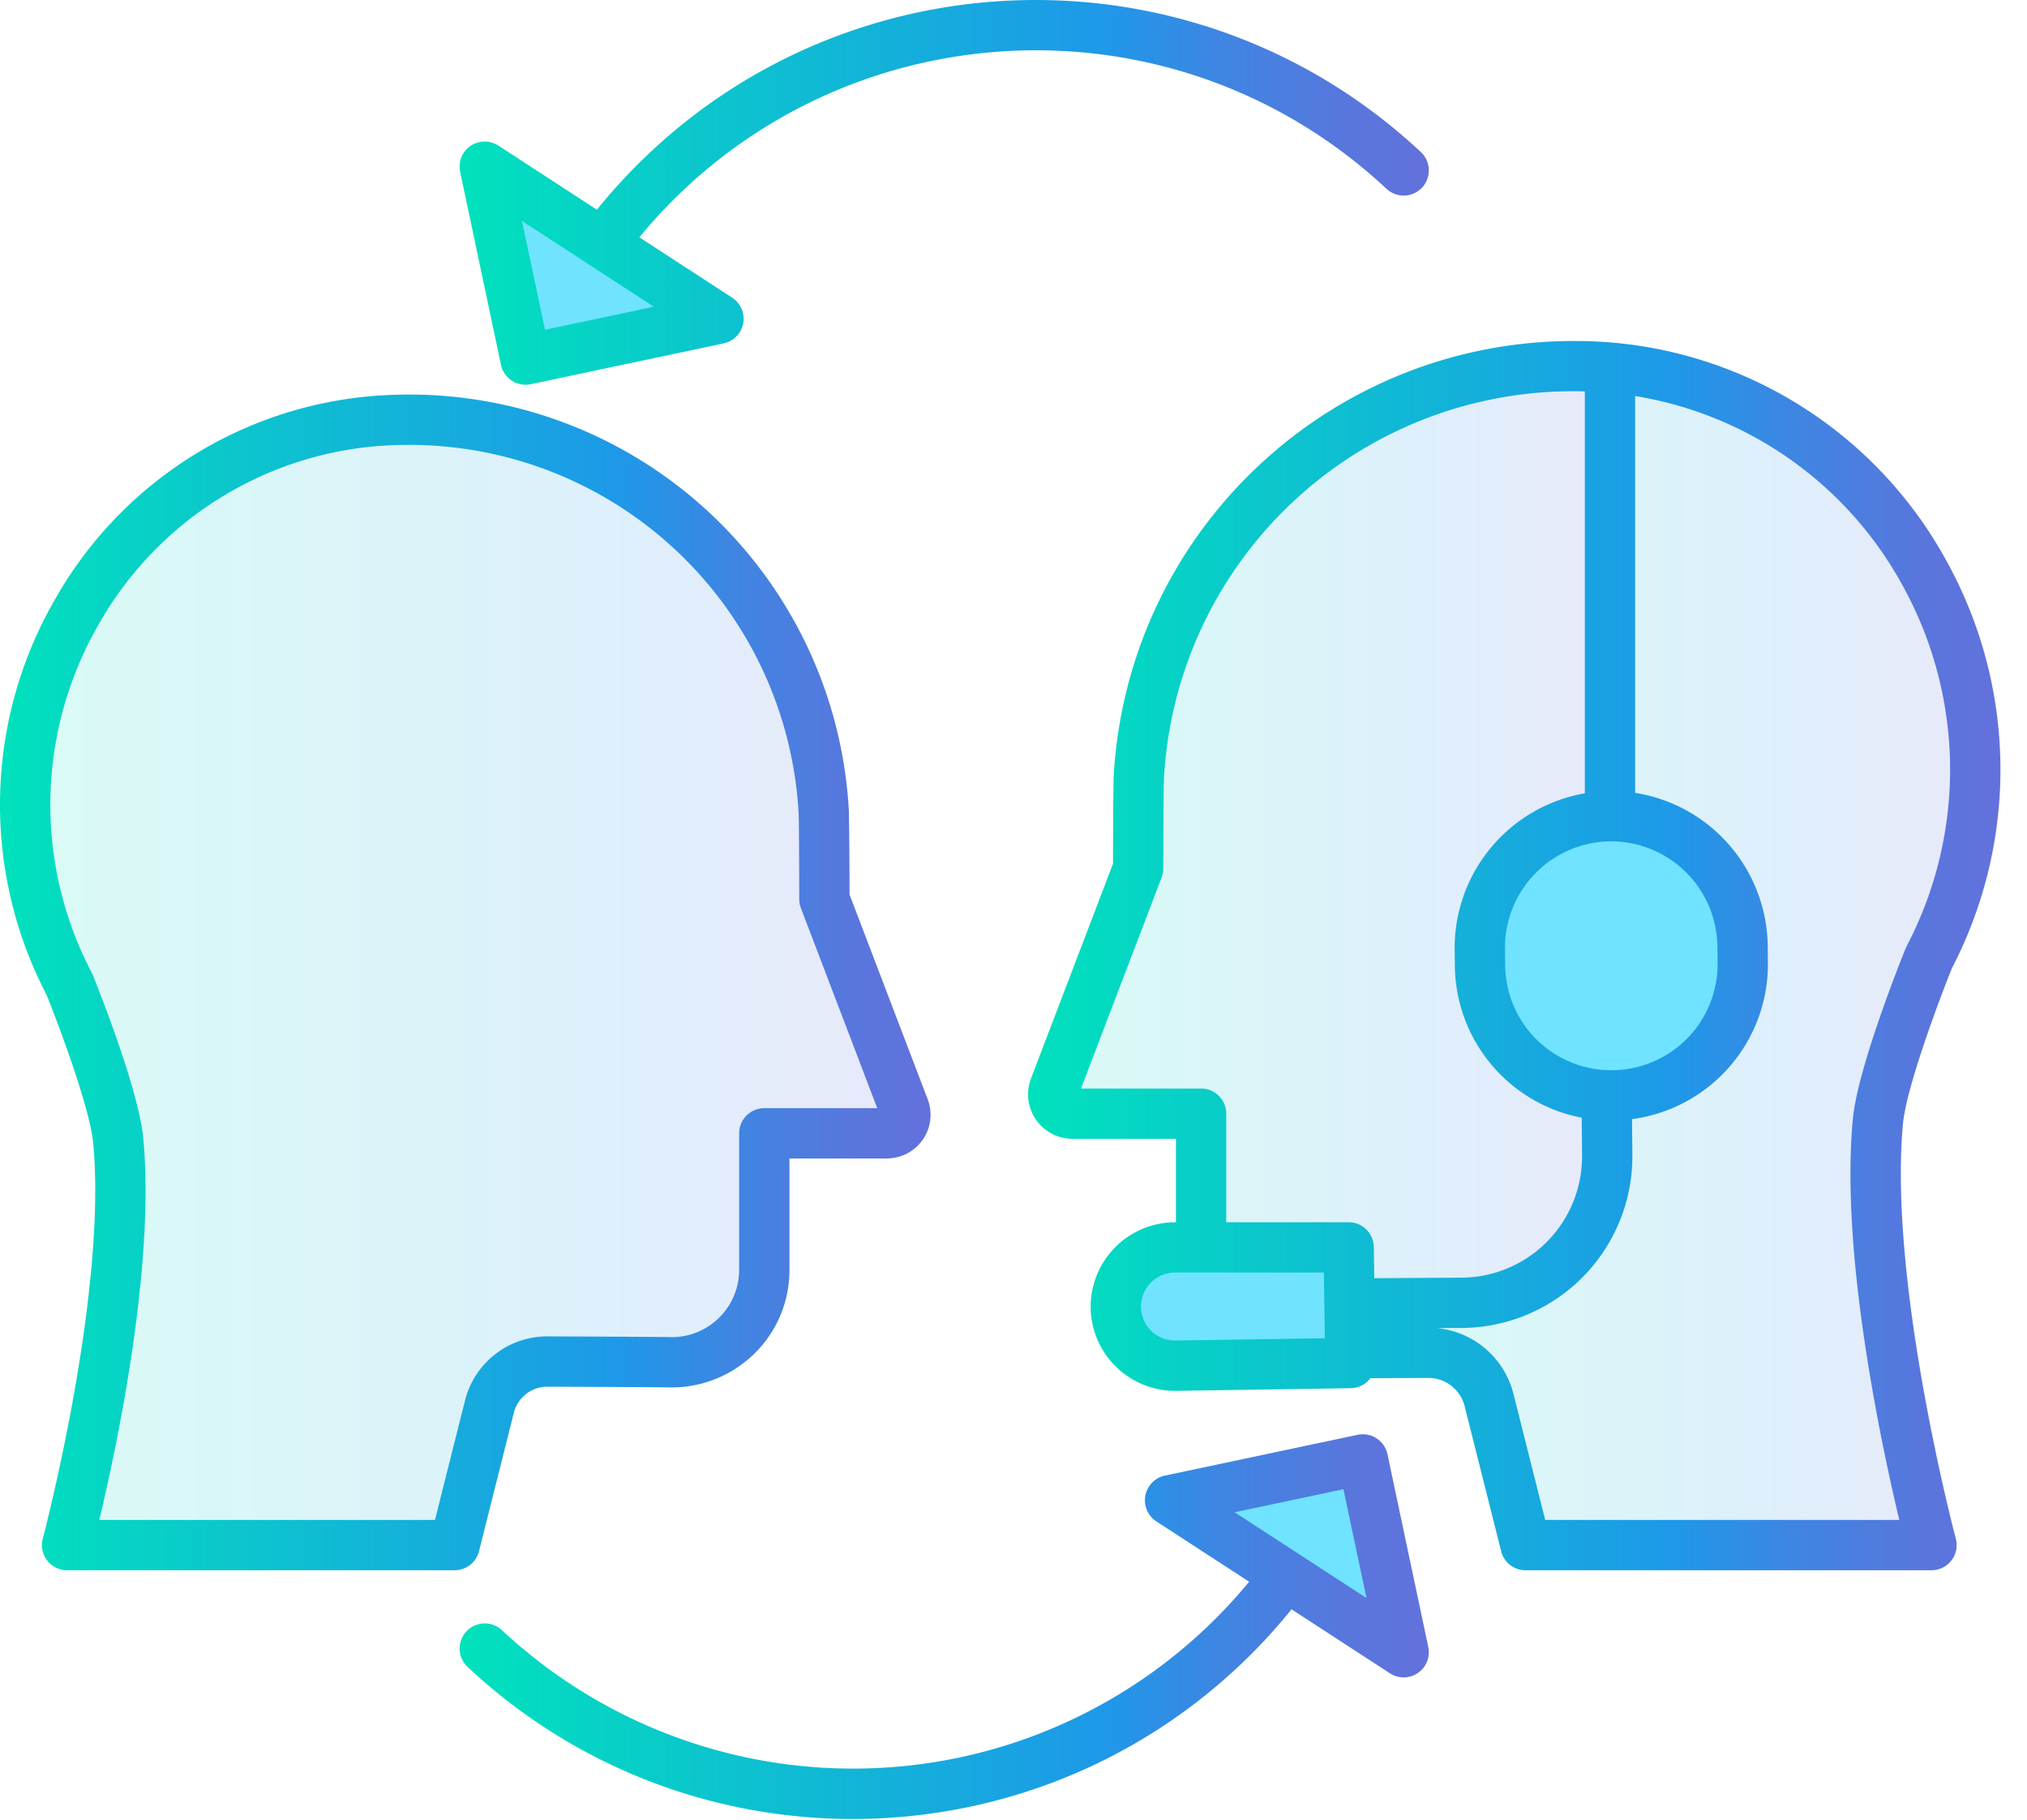 <svg xmlns="http://www.w3.org/2000/svg" xmlns:xlink="http://www.w3.org/1999/xlink" width="49" height="44" viewBox="0 0 49 44"><defs><path id="h0b1a" d="M1285.919 409.889c6.847.574 10.943 8.077 7.714 14.261 0 0-1.128 2.785-1.237 3.962-.372 3.991 1.295 10.243 1.295 10.243h-9.813l-.882-3.506a1.513 1.513 0 0 0-1.473-1.143l-1.88.009h-.002l-.019-1.199.141-.002 2.587-.016a3.536 3.536 0 0 0 3.502-3.568l-.013-1.45c.047.002.096.002.144.002a3.175 3.175 0 0 0 3.147-3.204l-.001-.014-.005-.397a3.176 3.176 0 0 0-3.205-3.134z"/><path id="h0b1c" d="M1285.839 427.48a3.176 3.176 0 0 1-3.062-3.131l-.005-.397v-.045a3.176 3.176 0 0 1 6.352-.04l.005.397a3.174 3.174 0 0 1-3.132 3.218h-.014c-.048 0-.097 0-.144-.002z"/><path id="h0b1d" d="M1285.919 409.889v10.844a3.176 3.176 0 0 0-3.147 3.174v.045l.005.397a3.176 3.176 0 0 0 3.062 3.131l.013 1.45a3.536 3.536 0 0 1-3.502 3.568l-2.587.016-.14.002-.02-1.358h-3.568v-3.233h-3.106a.468.468 0 0 1-.438-.634l2.022-5.295s.005-1.997.016-2.188a10.534 10.534 0 0 1 11.39-9.919z"/><path id="h0b1f" d="M1278.083 439.093l-2.8-1.822 4.662-.987.987 4.663z"/><path id="h0b1g" d="M1279.641 433.715l.003.238-4.225.065a1.43 1.43 0 0 1-1.446-1.41v-.02c0-.783.63-1.421 1.413-1.43h4.216l.021 1.358z"/><path id="h0b1h" d="M1268.858 427.794a.447.447 0 0 1-.418.606h-2.964v3.3a2.236 2.236 0 0 1-2.236 2.236l-.064-.001c-.158-.005-1.791-.013-2.94-.017a1.443 1.443 0 0 0-1.405 1.091l-.842 3.346h-9.367s1.59-5.968 1.236-9.778c-.104-1.123-1.18-3.781-1.18-3.781-3.154-6.039 1.012-13.398 7.82-13.642a10.056 10.056 0 0 1 10.415 9.497c.01.183.015 2.088.015 2.088z"/><path id="h0b1j" d="M1261.567 406.885l2.8 1.822-4.661.987-.987-4.663z"/><path id="h0b1k" d="M1285.048 410.459l.113.001c.049 0 .1.003.15.004v9.716a3.797 3.797 0 0 0-3.147 3.727l.005.45a3.78 3.78 0 0 0 3.067 3.666l.008.912a2.931 2.931 0 0 1-2.898 2.955l-2.124.013-.012-.754a.608.608 0 0 0-.608-.599h-2.959v-2.625a.608.608 0 0 0-.608-.608h-2.903l1.949-5.104a.615.615 0 0 0 .04-.216c.002-.953.008-2.032.015-2.156a9.9 9.9 0 0 1 9.912-9.382zm.901 10.882a2.573 2.573 0 0 1 2.567 2.534l.005.398a2.568 2.568 0 0 1-2.533 2.602h-.005c-.04 0-.08 0-.118-.002h-.005a2.563 2.563 0 0 1-2.475-2.531l-.005-.434a2.576 2.576 0 0 1 2.545-2.567zm7.045-6.183a9.201 9.201 0 0 1 .1 8.711l-.025.053c-.119.294-1.164 2.903-1.279 4.133-.16 1.71.014 3.992.515 6.783a52.48 52.48 0 0 0 .608 2.909h-8.56l-.767-3.047a2.116 2.116 0 0 0-1.845-1.59l.615-.004a4.148 4.148 0 0 0 4.104-4.182l-.008-.867a3.781 3.781 0 0 0 3.285-3.801l-.005-.398a3.795 3.795 0 0 0-3.205-3.689v-9.594a9.011 9.011 0 0 1 6.467 4.583zm-17.582 18.252a.821.821 0 0 1-.83-.802v-.02a.824.824 0 0 1 .804-.822h3.617l.024 1.589zm-1.49-13.637c-.01.181-.015 1.613-.017 2.11l-1.982 5.191a1.076 1.076 0 0 0 1.006 1.46h2.498v2.017h-.048a2.044 2.044 0 0 0-2.014 2.037v.029a2.042 2.042 0 0 0 2.039 2.01h.024l4.225-.065a.605.605 0 0 0 .474-.241l1.398-.007h.004c.415 0 .776.282.877.684l.882 3.506c.068.271.311.46.59.46h9.813a.608.608 0 0 0 .588-.765c-.017-.061-1.635-6.192-1.277-10.03.082-.881.872-2.989 1.184-3.763a10.411 10.411 0 0 0-.126-9.833 10.208 10.208 0 0 0-8.885-5.328c-5.964-.069-10.924 4.572-11.253 10.528z"/><path id="h0b1m" d="M1261.21 407.378a.719.719 0 0 0 .054.035l1.542 1.003-2.631.557-.557-2.631zm-2.1 2.442c.07.328.393.538.722.469l4.661-.987a.608.608 0 0 0 .206-1.105l-2.244-1.46c4.36-5.292 12.183-6.047 17.475-1.688.2.166.397.338.587.516a.608.608 0 0 0 .83-.889c-5.498-5.142-14.123-4.854-19.265.643-.227.242-.444.493-.652.751l-2.38-1.548a.606.606 0 0 0-.926.635z"/><path id="h0b1o" d="M1279.476 437.005l.557 2.631-1.592-1.036a.834.834 0 0 0-.054-.035l-1.542-1.003zm-9.29 6.487a12.436 12.436 0 0 1-11.052-3.079.608.608 0 0 0-.83.889c5.497 5.142 14.122 4.854 19.265-.643.226-.242.444-.493.652-.751l2.38 1.548a.608.608 0 0 0 .926-.635l-.987-4.663a.61.61 0 0 0-.721-.469l-4.662.987a.61.61 0 0 0-.206 1.105l2.245 1.46a12.396 12.396 0 0 1-7.01 4.251z"/><path id="h0b1q" d="M1249.417 416.041a8.54 8.54 0 0 1 7.348-4.284l.107-.001a9.426 9.426 0 0 1 9.435 8.932c.006.119.012 1.147.014 2.052 0 .074.014.147.04.216l1.845 4.836h-2.73a.608.608 0 0 0-.608.608v3.3c0 .899-.729 1.628-1.63 1.628l-.043-.001c-.188-.006-2.073-.014-2.956-.017h-.009a2.047 2.047 0 0 0-1.989 1.551l-.726 2.886h-8.115c.42-1.755 1.352-6.128 1.064-9.226-.11-1.178-1.109-3.673-1.223-3.953a.517.517 0 0 0-.024-.053 8.727 8.727 0 0 1 .2-8.474zm-.164 12.593c.34 3.657-1.203 9.507-1.219 9.565a.608.608 0 0 0 .588.765h9.367c.28 0 .522-.19.59-.46l.842-3.346a.835.835 0 0 1 .81-.632h.004c1.272.005 2.785.013 2.922.017a2.857 2.857 0 0 0 2.064-.802 2.818 2.818 0 0 0 .863-2.04v-2.693h2.357a1.056 1.056 0 0 0 .985-1.431l-1.89-4.951a119.36 119.36 0 0 0-.015-2.008 10.641 10.641 0 0 0-11.044-10.071 9.75 9.75 0 0 0-8.112 4.882 9.94 9.94 0 0 0-.24 9.622c.298.739 1.05 2.744 1.128 3.583z"/><linearGradient id="h0b1b" x1="1279.62" x2="1294.76" y1="424.12" y2="424.12" gradientUnits="userSpaceOnUse"><stop offset="0" stop-color="#00e2bc"/><stop offset=".66" stop-color="#1d99e8"/><stop offset=".79" stop-color="#3f85e2"/><stop offset=".92" stop-color="#5976dd"/><stop offset="1" stop-color="#6371dc"/></linearGradient><linearGradient id="h0b1e" x1="1272.46" x2="1285.92" y1="421.19" y2="421.19" gradientUnits="userSpaceOnUse"><stop offset="0" stop-color="#00e2bc"/><stop offset=".66" stop-color="#1d99e8"/><stop offset=".79" stop-color="#3f85e2"/><stop offset=".92" stop-color="#5976dd"/><stop offset="1" stop-color="#6371dc"/></linearGradient><linearGradient id="h0b1i" x1="1247.61" x2="1268.89" y1="424.76" y2="424.76" gradientUnits="userSpaceOnUse"><stop offset="0" stop-color="#00e2bc"/><stop offset=".66" stop-color="#1d99e8"/><stop offset=".79" stop-color="#3f85e2"/><stop offset=".92" stop-color="#5976dd"/><stop offset="1" stop-color="#6371dc"/></linearGradient><linearGradient id="h0b1l" x1="1271.85" x2="1295.36" y1="424.1" y2="424.1" gradientUnits="userSpaceOnUse"><stop offset="0" stop-color="#00e2bc"/><stop offset=".66" stop-color="#1d99e8"/><stop offset=".79" stop-color="#3f85e2"/><stop offset=".92" stop-color="#5976dd"/><stop offset="1" stop-color="#6371dc"/></linearGradient><linearGradient id="h0b1n" x1="1258.11" x2="1281.54" y1="405.65" y2="405.65" gradientUnits="userSpaceOnUse"><stop offset="0" stop-color="#00e2bc"/><stop offset=".66" stop-color="#1d99e8"/><stop offset=".79" stop-color="#3f85e2"/><stop offset=".92" stop-color="#5976dd"/><stop offset="1" stop-color="#6371dc"/></linearGradient><linearGradient id="h0b1p" x1="1258.11" x2="1281.54" y1="440.33" y2="440.33" gradientUnits="userSpaceOnUse"><stop offset="0" stop-color="#00e2bc"/><stop offset=".66" stop-color="#1d99e8"/><stop offset=".79" stop-color="#3f85e2"/><stop offset=".92" stop-color="#5976dd"/><stop offset="1" stop-color="#6371dc"/></linearGradient><linearGradient id="h0b1r" x1="1247" x2="1269.5" y1="424.75" y2="424.75" gradientUnits="userSpaceOnUse"><stop offset="0" stop-color="#00e2bc"/><stop offset=".66" stop-color="#1d99e8"/><stop offset=".79" stop-color="#3f85e2"/><stop offset=".92" stop-color="#5976dd"/><stop offset="1" stop-color="#6371dc"/></linearGradient></defs><g><g transform="translate(-1247 -401)"><g opacity=".15"><use fill="url(#h0b1b)" xlink:href="#h0b1a"/></g><g><use fill="#6fe3ff" xlink:href="#h0b1c"/></g><g opacity=".15"><use fill="url(#h0b1e)" xlink:href="#h0b1d"/></g><g><use fill="#6fe3ff" xlink:href="#h0b1f"/></g><g><use fill="#6fe3ff" xlink:href="#h0b1g"/></g><g opacity=".15"><use fill="url(#h0b1i)" xlink:href="#h0b1h"/></g><g><use fill="#6fe3ff" xlink:href="#h0b1j"/></g><g><use fill="url(#h0b1l)" xlink:href="#h0b1k"/></g><g><use fill="url(#h0b1n)" xlink:href="#h0b1m"/></g><g><use fill="url(#h0b1p)" xlink:href="#h0b1o"/></g><g><use fill="url(#h0b1r)" xlink:href="#h0b1q"/></g></g></g></svg>